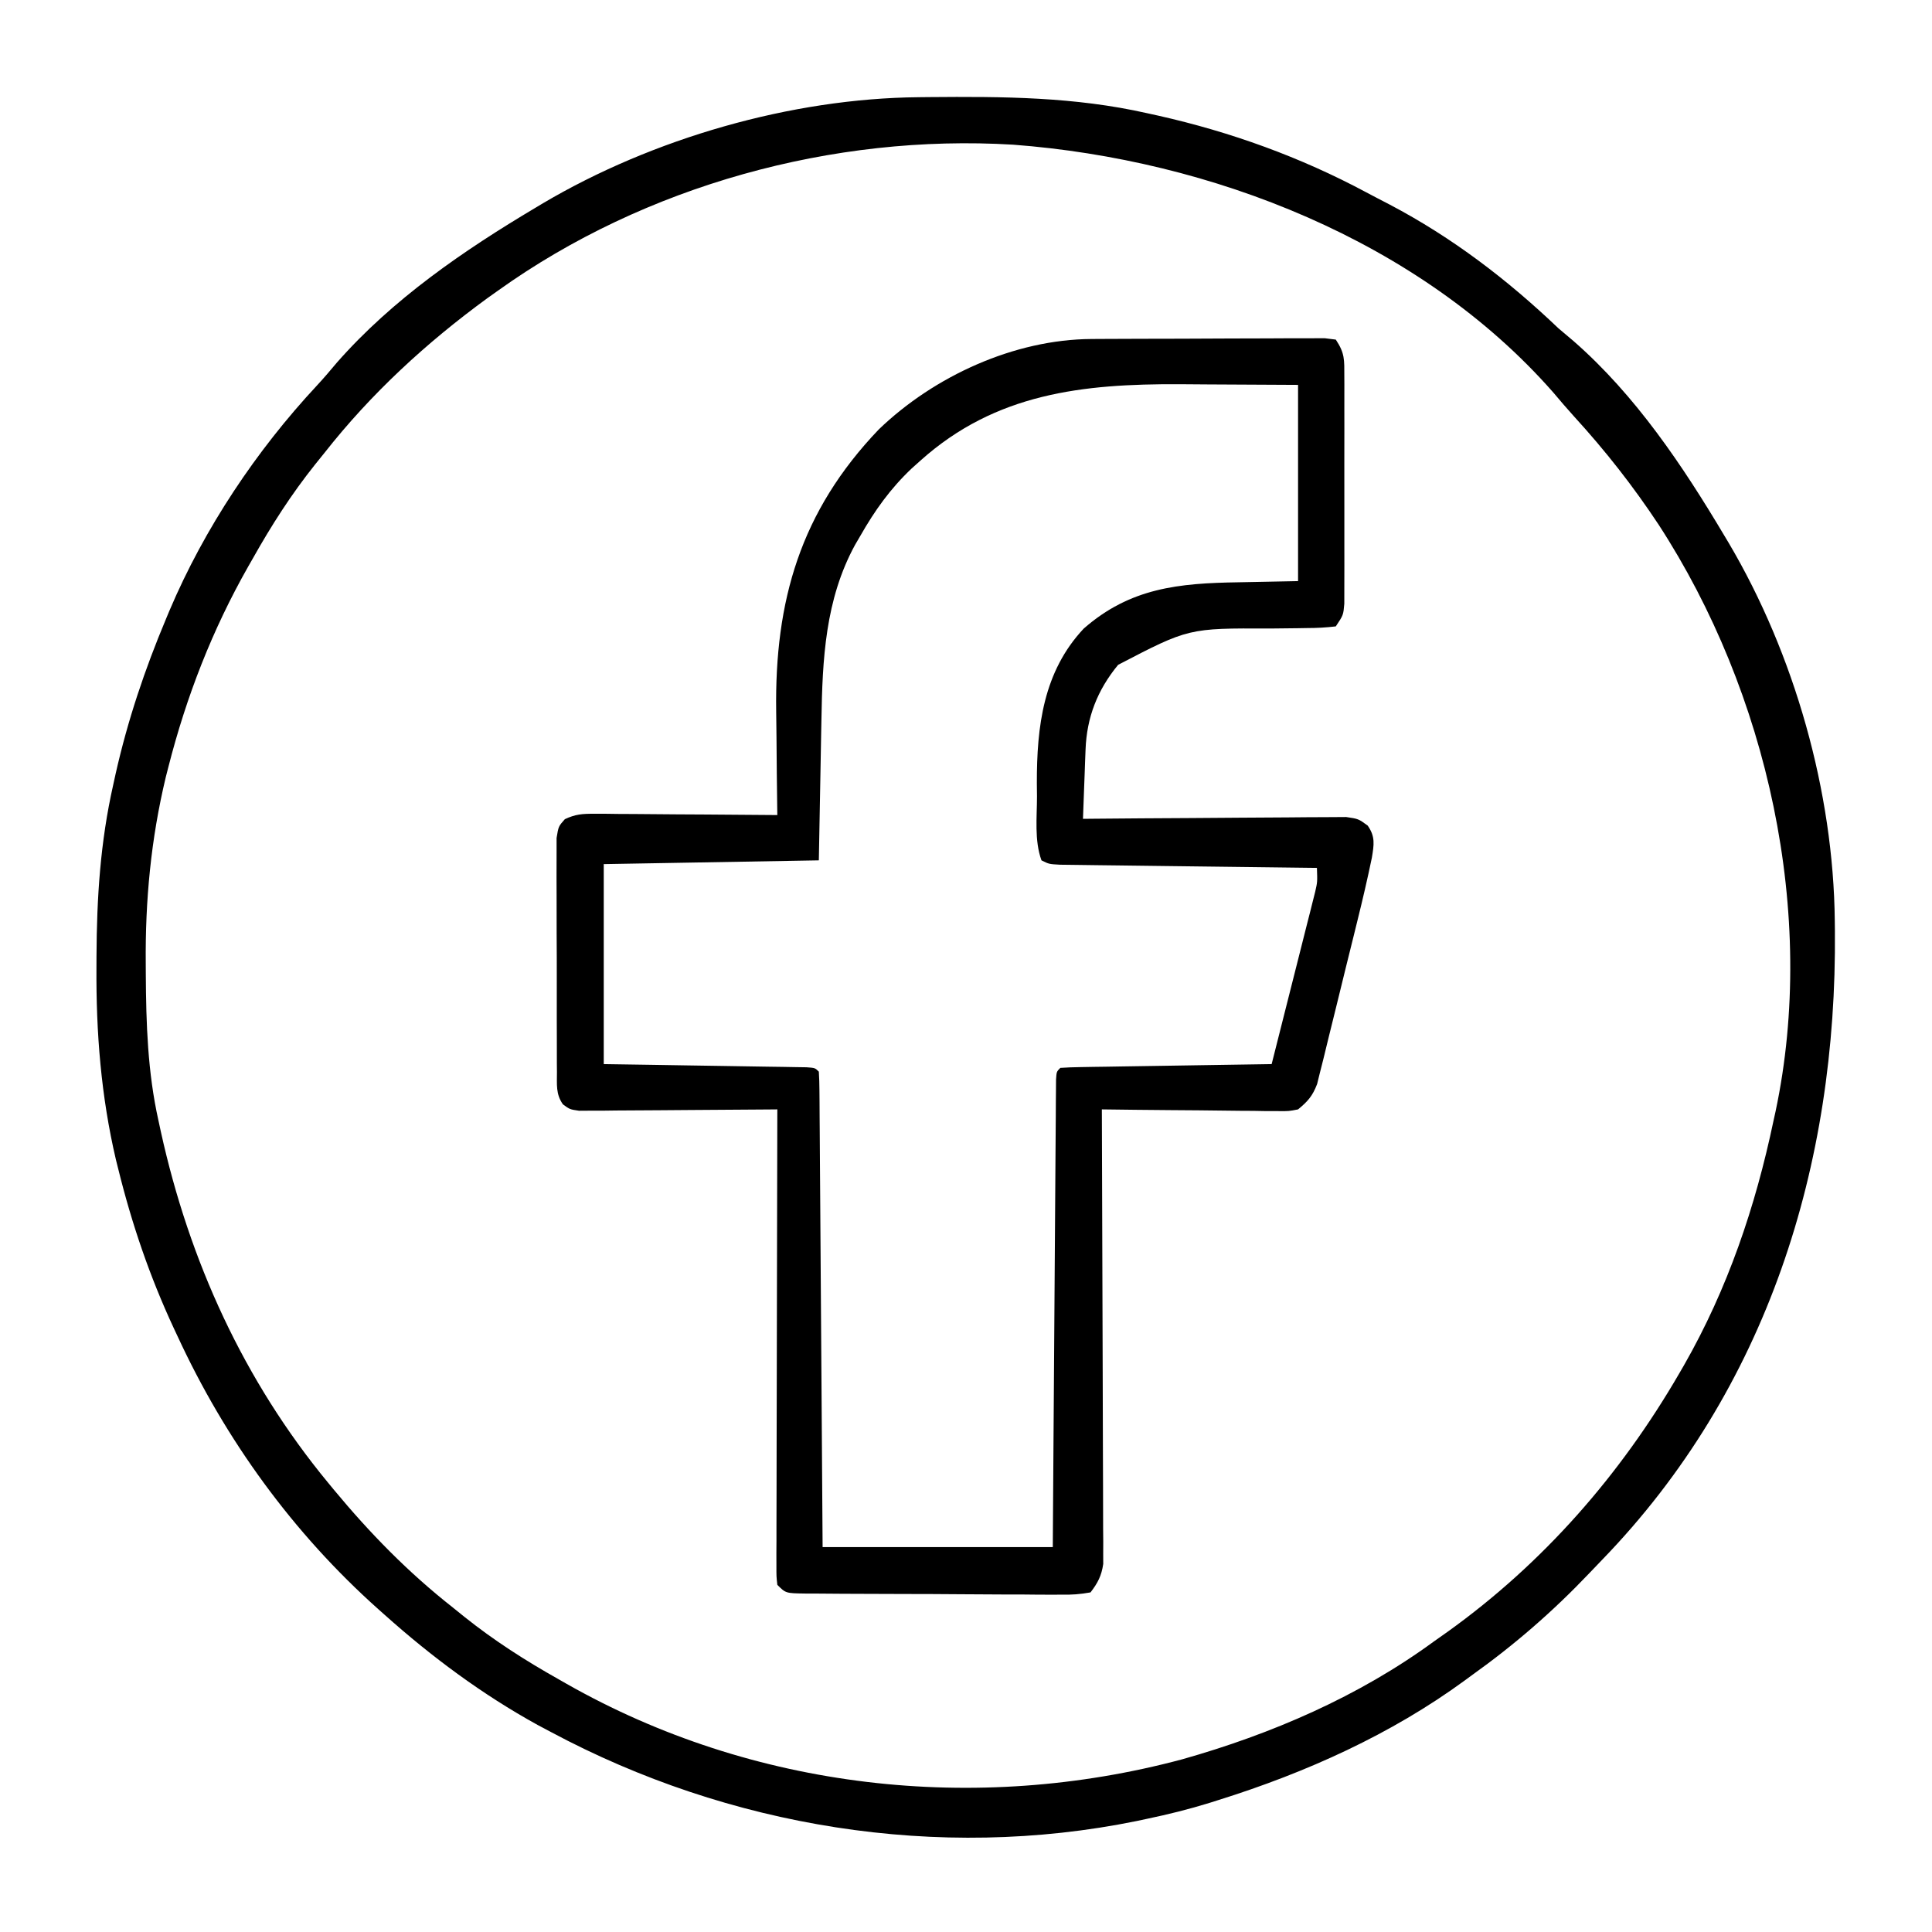 <?xml version="1.0" encoding="UTF-8"?>
<svg version="1.1" xmlns="http://www.w3.org/2000/svg" width="512" height="512">
<path d="M0 0 C1.343 -0.015 1.343 -0.015 2.713 -0.03 C22.321 -0.2 41.287 -0.104 60.508 4.238 C61.972 4.56 61.972 4.56 63.465 4.888 C82.701 9.218 101.118 15.86 118.507 25.17 C120.604 26.29 122.716 27.38 124.828 28.473 C141.427 37.214 155.958 48.326 169.508 61.238 C170.855 62.392 172.209 63.539 173.57 64.676 C189.959 79.007 202.463 97.666 213.508 116.238 C213.882 116.863 214.257 117.489 214.643 118.133 C232.051 147.606 242.416 184.095 242.746 218.355 C242.756 219.202 242.766 220.049 242.776 220.921 C243.344 282.891 224.928 342.349 181.061 387.634 C179.951 388.781 178.847 389.935 177.748 391.093 C168.073 401.266 157.927 410.082 146.508 418.238 C145.923 418.668 145.338 419.097 144.736 419.54 C125.138 433.89 102.593 444.007 79.508 451.238 C78.684 451.499 77.861 451.76 77.013 452.029 C71.565 453.716 66.088 455.07 60.508 456.238 C59.596 456.433 58.684 456.628 57.745 456.828 C5.103 467.544 -50.356 458.455 -97.492 433.238 C-98.648 432.625 -99.805 432.011 -100.996 431.379 C-115.654 423.308 -129.033 413.375 -141.492 402.238 C-142.32 401.503 -142.32 401.503 -143.164 400.753 C-165.843 380.525 -183.757 355.824 -196.492 328.238 C-196.795 327.593 -197.097 326.948 -197.409 326.284 C-203.782 312.616 -208.576 298.567 -212.18 283.926 C-212.37 283.17 -212.56 282.415 -212.756 281.636 C-216.718 264.759 -218.048 247.84 -217.93 230.551 C-217.925 229.118 -217.925 229.118 -217.92 227.657 C-217.848 212.197 -216.91 197.366 -213.492 182.238 C-213.278 181.262 -213.064 180.287 -212.843 179.281 C-209.656 165.123 -205.112 151.608 -199.492 138.238 C-199.186 137.504 -198.88 136.771 -198.564 136.015 C-189.309 114.225 -175.617 93.694 -159.488 76.387 C-157.668 74.428 -155.955 72.415 -154.242 70.363 C-139.469 53.532 -120.611 40.608 -101.492 29.238 C-100.867 28.864 -100.242 28.489 -99.598 28.103 C-70.527 10.933 -33.829 0.306 0 0 Z M-111.492 51.238 C-112.441 51.912 -113.39 52.587 -114.367 53.281 C-130.509 65.065 -145.132 78.513 -157.492 94.238 C-158.307 95.248 -159.122 96.257 -159.961 97.297 C-166.263 105.185 -171.549 113.444 -176.492 122.238 C-176.894 122.942 -177.297 123.645 -177.711 124.37 C-187.233 141.134 -194.101 158.81 -198.867 177.488 C-199.094 178.372 -199.32 179.256 -199.554 180.167 C-203.484 196.582 -205.025 212.832 -204.867 229.676 C-204.863 230.571 -204.858 231.466 -204.853 232.388 C-204.773 245.537 -204.368 258.36 -201.492 271.238 C-201.288 272.183 -201.084 273.128 -200.874 274.102 C-193.325 308.379 -178.919 340.089 -156.492 367.238 C-156.018 367.814 -155.543 368.39 -155.055 368.983 C-145.466 380.551 -135.331 390.933 -123.492 400.238 C-122.483 401.053 -121.474 401.868 -120.434 402.707 C-112.545 409.009 -104.287 414.295 -95.492 419.238 C-94.789 419.64 -94.085 420.043 -93.361 420.457 C-43.999 448.495 15.105 455.098 69.758 440.488 C93.458 433.794 116.561 423.844 136.508 409.238 C137.732 408.374 138.956 407.509 140.18 406.645 C165.488 388.487 185.914 365.12 201.508 338.238 C201.923 337.524 202.338 336.809 202.765 336.073 C214.36 315.794 221.714 294.045 226.508 271.238 C226.686 270.431 226.864 269.623 227.047 268.791 C238.134 216.49 224.914 157.66 196.081 113.304 C189.31 103.066 181.937 93.667 173.652 84.605 C171.762 82.519 169.945 80.392 168.133 78.238 C132.792 37.998 77.332 16.52 24.996 12.58 C-22.672 9.701 -72.566 23.395 -111.492 51.238 Z " fill="#000000" transform="translate(243.492,25.762)"/>
<path d="M0 0 C0.7 -0.005 1.4 -0.01 2.121 -0.015 C4.416 -0.03 6.711 -0.036 9.007 -0.042 C10.608 -0.048 12.209 -0.054 13.81 -0.059 C17.155 -0.07 20.5 -0.076 23.846 -0.079 C28.139 -0.085 32.432 -0.109 36.725 -0.137 C40.026 -0.156 43.327 -0.161 46.628 -0.162 C48.212 -0.165 49.795 -0.174 51.379 -0.187 C53.586 -0.204 55.793 -0.202 58 -0.195 C59.257 -0.199 60.513 -0.203 61.808 -0.206 C62.776 -0.085 63.744 0.036 64.741 0.161 C67.172 3.808 66.994 5.536 67 9.88 C67.005 10.897 67.005 10.897 67.011 11.936 C67.019 14.178 67.014 16.419 67.007 18.661 C67.008 20.219 67.01 21.777 67.013 23.335 C67.016 26.6 67.011 29.865 67.002 33.13 C66.991 37.317 66.997 41.503 67.009 45.69 C67.016 48.907 67.014 52.124 67.009 55.341 C67.008 56.884 67.009 58.428 67.014 59.972 C67.019 62.129 67.011 64.285 67 66.442 C66.998 67.67 66.997 68.898 66.995 70.163 C66.741 73.161 66.741 73.161 64.741 76.161 C62.107 76.475 59.696 76.602 57.058 76.603 C55.902 76.622 55.902 76.622 54.724 76.643 C52.25 76.684 49.777 76.705 47.304 76.724 C25.729 76.629 25.729 76.629 7.054 86.349 C1.571 93.017 -1.256 100.24 -1.575 108.802 C-1.617 109.872 -1.659 110.942 -1.702 112.044 C-1.741 113.155 -1.781 114.266 -1.821 115.411 C-1.864 116.538 -1.908 117.664 -1.952 118.825 C-2.058 121.604 -2.16 124.382 -2.259 127.161 C-1.353 127.152 -0.447 127.143 0.486 127.134 C9.02 127.054 17.554 126.993 26.088 126.954 C30.476 126.933 34.863 126.905 39.25 126.859 C43.484 126.816 47.718 126.792 51.952 126.782 C53.568 126.774 55.184 126.76 56.799 126.738 C59.062 126.709 61.323 126.705 63.586 126.707 C64.874 126.698 66.162 126.689 67.489 126.68 C70.741 127.161 70.741 127.161 73.191 128.947 C75.248 131.885 74.864 133.995 74.304 137.441 C73.154 143 71.867 148.515 70.503 154.024 C70.178 155.347 69.852 156.67 69.527 157.993 C68.848 160.748 68.164 163.502 67.477 166.255 C66.599 169.777 65.74 173.303 64.885 176.83 C64.221 179.556 63.545 182.279 62.865 185.001 C62.386 186.929 61.921 188.86 61.456 190.791 C61.159 191.963 60.862 193.135 60.556 194.342 C60.302 195.372 60.047 196.402 59.785 197.463 C58.564 200.62 57.348 202.017 54.741 204.161 C52.286 204.642 52.286 204.642 49.514 204.615 C48.473 204.615 47.432 204.615 46.36 204.614 C44.685 204.583 44.685 204.583 42.976 204.552 C41.827 204.546 40.679 204.54 39.495 204.535 C35.827 204.512 32.159 204.462 28.491 204.411 C26.004 204.391 23.517 204.373 21.03 204.356 C14.934 204.312 8.837 204.245 2.741 204.161 C2.744 204.79 2.747 205.42 2.75 206.068 C2.816 221.383 2.865 236.698 2.897 252.014 C2.912 259.42 2.933 266.826 2.968 274.233 C2.997 280.688 3.017 287.144 3.023 293.6 C3.027 297.018 3.037 300.435 3.058 303.853 C3.08 307.67 3.083 311.486 3.082 315.302 C3.093 316.435 3.103 317.567 3.114 318.733 C3.11 319.775 3.106 320.817 3.102 321.89 C3.105 322.793 3.108 323.695 3.11 324.625 C2.652 327.771 1.668 329.644 -0.259 332.161 C-3.041 332.661 -5.219 332.816 -8.003 332.76 C-8.79 332.764 -9.578 332.768 -10.389 332.772 C-12.993 332.779 -15.596 332.75 -18.2 332.72 C-20.007 332.715 -21.814 332.713 -23.621 332.713 C-27.408 332.706 -31.195 332.684 -34.982 332.648 C-39.844 332.603 -44.705 332.588 -49.567 332.584 C-53.298 332.58 -57.028 332.565 -60.759 332.546 C-62.552 332.537 -64.345 332.53 -66.138 332.525 C-68.64 332.516 -71.142 332.494 -73.644 332.468 C-74.389 332.467 -75.135 332.466 -75.903 332.466 C-81.03 332.39 -81.03 332.39 -83.259 330.161 C-83.505 327.947 -83.505 327.947 -83.499 325.137 C-83.502 324.074 -83.505 323.011 -83.508 321.916 C-83.5 320.745 -83.493 319.574 -83.486 318.368 C-83.486 317.138 -83.486 315.909 -83.487 314.643 C-83.486 311.267 -83.476 307.891 -83.462 304.515 C-83.449 300.989 -83.448 297.463 -83.446 293.937 C-83.439 287.258 -83.423 280.578 -83.403 273.899 C-83.38 266.296 -83.369 258.692 -83.359 251.089 C-83.339 235.446 -83.303 219.804 -83.259 204.161 C-84.282 204.171 -84.282 204.171 -85.327 204.181 C-92.415 204.248 -99.504 204.293 -106.593 204.326 C-109.24 204.341 -111.887 204.362 -114.534 204.387 C-118.334 204.424 -122.134 204.441 -125.935 204.454 C-127.716 204.477 -127.716 204.477 -129.533 204.501 C-130.634 204.501 -131.735 204.501 -132.869 204.502 C-134.325 204.512 -134.325 204.512 -135.81 204.522 C-138.259 204.161 -138.259 204.161 -140.071 202.832 C-142.002 200.115 -141.649 197.541 -141.663 194.259 C-141.67 193.561 -141.677 192.863 -141.684 192.144 C-141.702 189.837 -141.698 187.531 -141.692 185.224 C-141.697 183.621 -141.702 182.018 -141.708 180.415 C-141.717 177.056 -141.715 173.697 -141.705 170.338 C-141.693 166.03 -141.714 161.723 -141.743 157.415 C-141.761 154.105 -141.761 150.796 -141.755 147.486 C-141.755 145.898 -141.761 144.309 -141.773 142.721 C-141.788 140.501 -141.778 138.283 -141.76 136.063 C-141.76 134.8 -141.76 133.537 -141.76 132.235 C-141.259 129.161 -141.259 129.161 -139.566 127.251 C-136.799 125.944 -134.905 125.799 -131.848 125.821 C-130.226 125.821 -130.226 125.821 -128.572 125.821 C-127.412 125.837 -126.251 125.852 -125.056 125.868 C-123.863 125.872 -122.67 125.877 -121.441 125.881 C-117.63 125.898 -113.82 125.935 -110.009 125.974 C-107.425 125.989 -104.842 126.002 -102.259 126.015 C-95.925 126.048 -89.592 126.098 -83.259 126.161 C-83.268 125.57 -83.277 124.979 -83.286 124.371 C-83.375 118.14 -83.435 111.909 -83.479 105.678 C-83.498 103.362 -83.526 101.046 -83.561 98.73 C-83.993 69.324 -77.132 45.683 -56.384 23.974 C-41.7 9.828 -20.447 0.111 0 0 Z M-45.259 32.161 C-46.043 32.862 -46.826 33.564 -47.634 34.286 C-53.291 39.638 -57.415 45.408 -61.259 52.161 C-61.722 52.951 -62.184 53.742 -62.661 54.556 C-70.58 69.07 -71.308 84.899 -71.575 101.052 C-71.594 102.003 -71.612 102.954 -71.632 103.934 C-71.699 107.426 -71.76 110.919 -71.821 114.411 C-71.966 122.249 -72.11 130.086 -72.259 138.161 C-100.474 138.656 -100.474 138.656 -129.259 139.161 C-129.259 156.651 -129.259 174.141 -129.259 192.161 C-125.228 192.222 -121.197 192.282 -117.044 192.345 C-113.838 192.396 -110.632 192.448 -107.426 192.5 C-104.037 192.555 -100.649 192.609 -97.26 192.658 C-93.375 192.715 -89.491 192.78 -85.606 192.845 C-84.387 192.861 -83.167 192.878 -81.91 192.895 C-80.789 192.915 -79.668 192.935 -78.513 192.956 C-77.52 192.971 -76.528 192.987 -75.505 193.003 C-73.259 193.161 -73.259 193.161 -72.259 194.161 C-72.151 195.793 -72.112 197.429 -72.101 199.065 C-72.091 200.126 -72.081 201.188 -72.071 202.282 C-72.062 204.044 -72.062 204.044 -72.053 205.841 C-72.044 207.07 -72.034 208.299 -72.023 209.566 C-71.997 212.946 -71.975 216.326 -71.955 219.706 C-71.934 223.234 -71.906 226.763 -71.879 230.292 C-71.829 236.978 -71.785 243.665 -71.741 250.351 C-71.683 259.384 -71.617 268.416 -71.551 277.449 C-71.447 291.686 -71.354 305.924 -71.259 320.161 C-51.129 320.161 -30.999 320.161 -10.259 320.161 C-10.198 311.077 -10.138 301.993 -10.075 292.634 C-10.035 286.896 -9.994 281.159 -9.952 275.421 C-9.886 266.304 -9.82 257.187 -9.761 248.07 C-9.719 241.431 -9.672 234.792 -9.622 228.153 C-9.595 224.636 -9.57 221.119 -9.55 217.602 C-9.527 213.681 -9.496 209.761 -9.464 205.841 C-9.458 204.666 -9.453 203.492 -9.447 202.282 C-9.437 201.22 -9.427 200.159 -9.417 199.065 C-9.411 198.137 -9.404 197.208 -9.397 196.252 C-9.259 194.161 -9.259 194.161 -8.259 193.161 C-6.51 193.038 -4.757 192.983 -3.005 192.956 C-1.884 192.936 -0.762 192.916 0.393 192.895 C2.222 192.87 2.222 192.87 4.089 192.845 C5.33 192.824 6.572 192.803 7.851 192.782 C11.157 192.727 14.463 192.677 17.769 192.629 C21.141 192.579 24.512 192.523 27.884 192.468 C34.503 192.36 41.122 192.259 47.741 192.161 C49.457 185.4 51.165 178.637 52.868 171.873 C53.448 169.572 54.031 167.271 54.614 164.971 C55.453 161.665 56.285 158.359 57.116 155.052 C57.379 154.022 57.641 152.993 57.912 151.933 C58.152 150.972 58.392 150.011 58.64 149.021 C58.853 148.178 59.066 147.334 59.286 146.464 C59.871 143.898 59.871 143.898 59.741 140.161 C58.856 140.151 57.971 140.141 57.059 140.13 C48.73 140.032 40.402 139.93 32.073 139.822 C27.791 139.767 23.509 139.713 19.227 139.664 C15.096 139.616 10.966 139.564 6.836 139.508 C5.258 139.488 3.68 139.469 2.102 139.452 C-0.104 139.428 -2.309 139.398 -4.514 139.366 C-5.771 139.351 -7.028 139.335 -8.323 139.319 C-11.259 139.161 -11.259 139.161 -13.259 138.161 C-15.173 132.873 -14.443 126.758 -14.446 121.224 C-14.459 120.063 -14.471 118.902 -14.483 117.706 C-14.508 102.716 -12.779 88.156 -2.071 76.751 C10.266 65.929 23.142 64.716 38.929 64.474 C44.147 64.371 49.365 64.267 54.741 64.161 C54.741 47.001 54.741 29.841 54.741 12.161 C46.821 12.12 38.901 12.079 30.741 12.036 C28.277 12.018 25.812 12 23.272 11.981 C-2.306 11.87 -25.367 14.364 -45.259 32.161 Z " fill="#000000" transform="translate(289.259,89.839)"/>
</svg>
